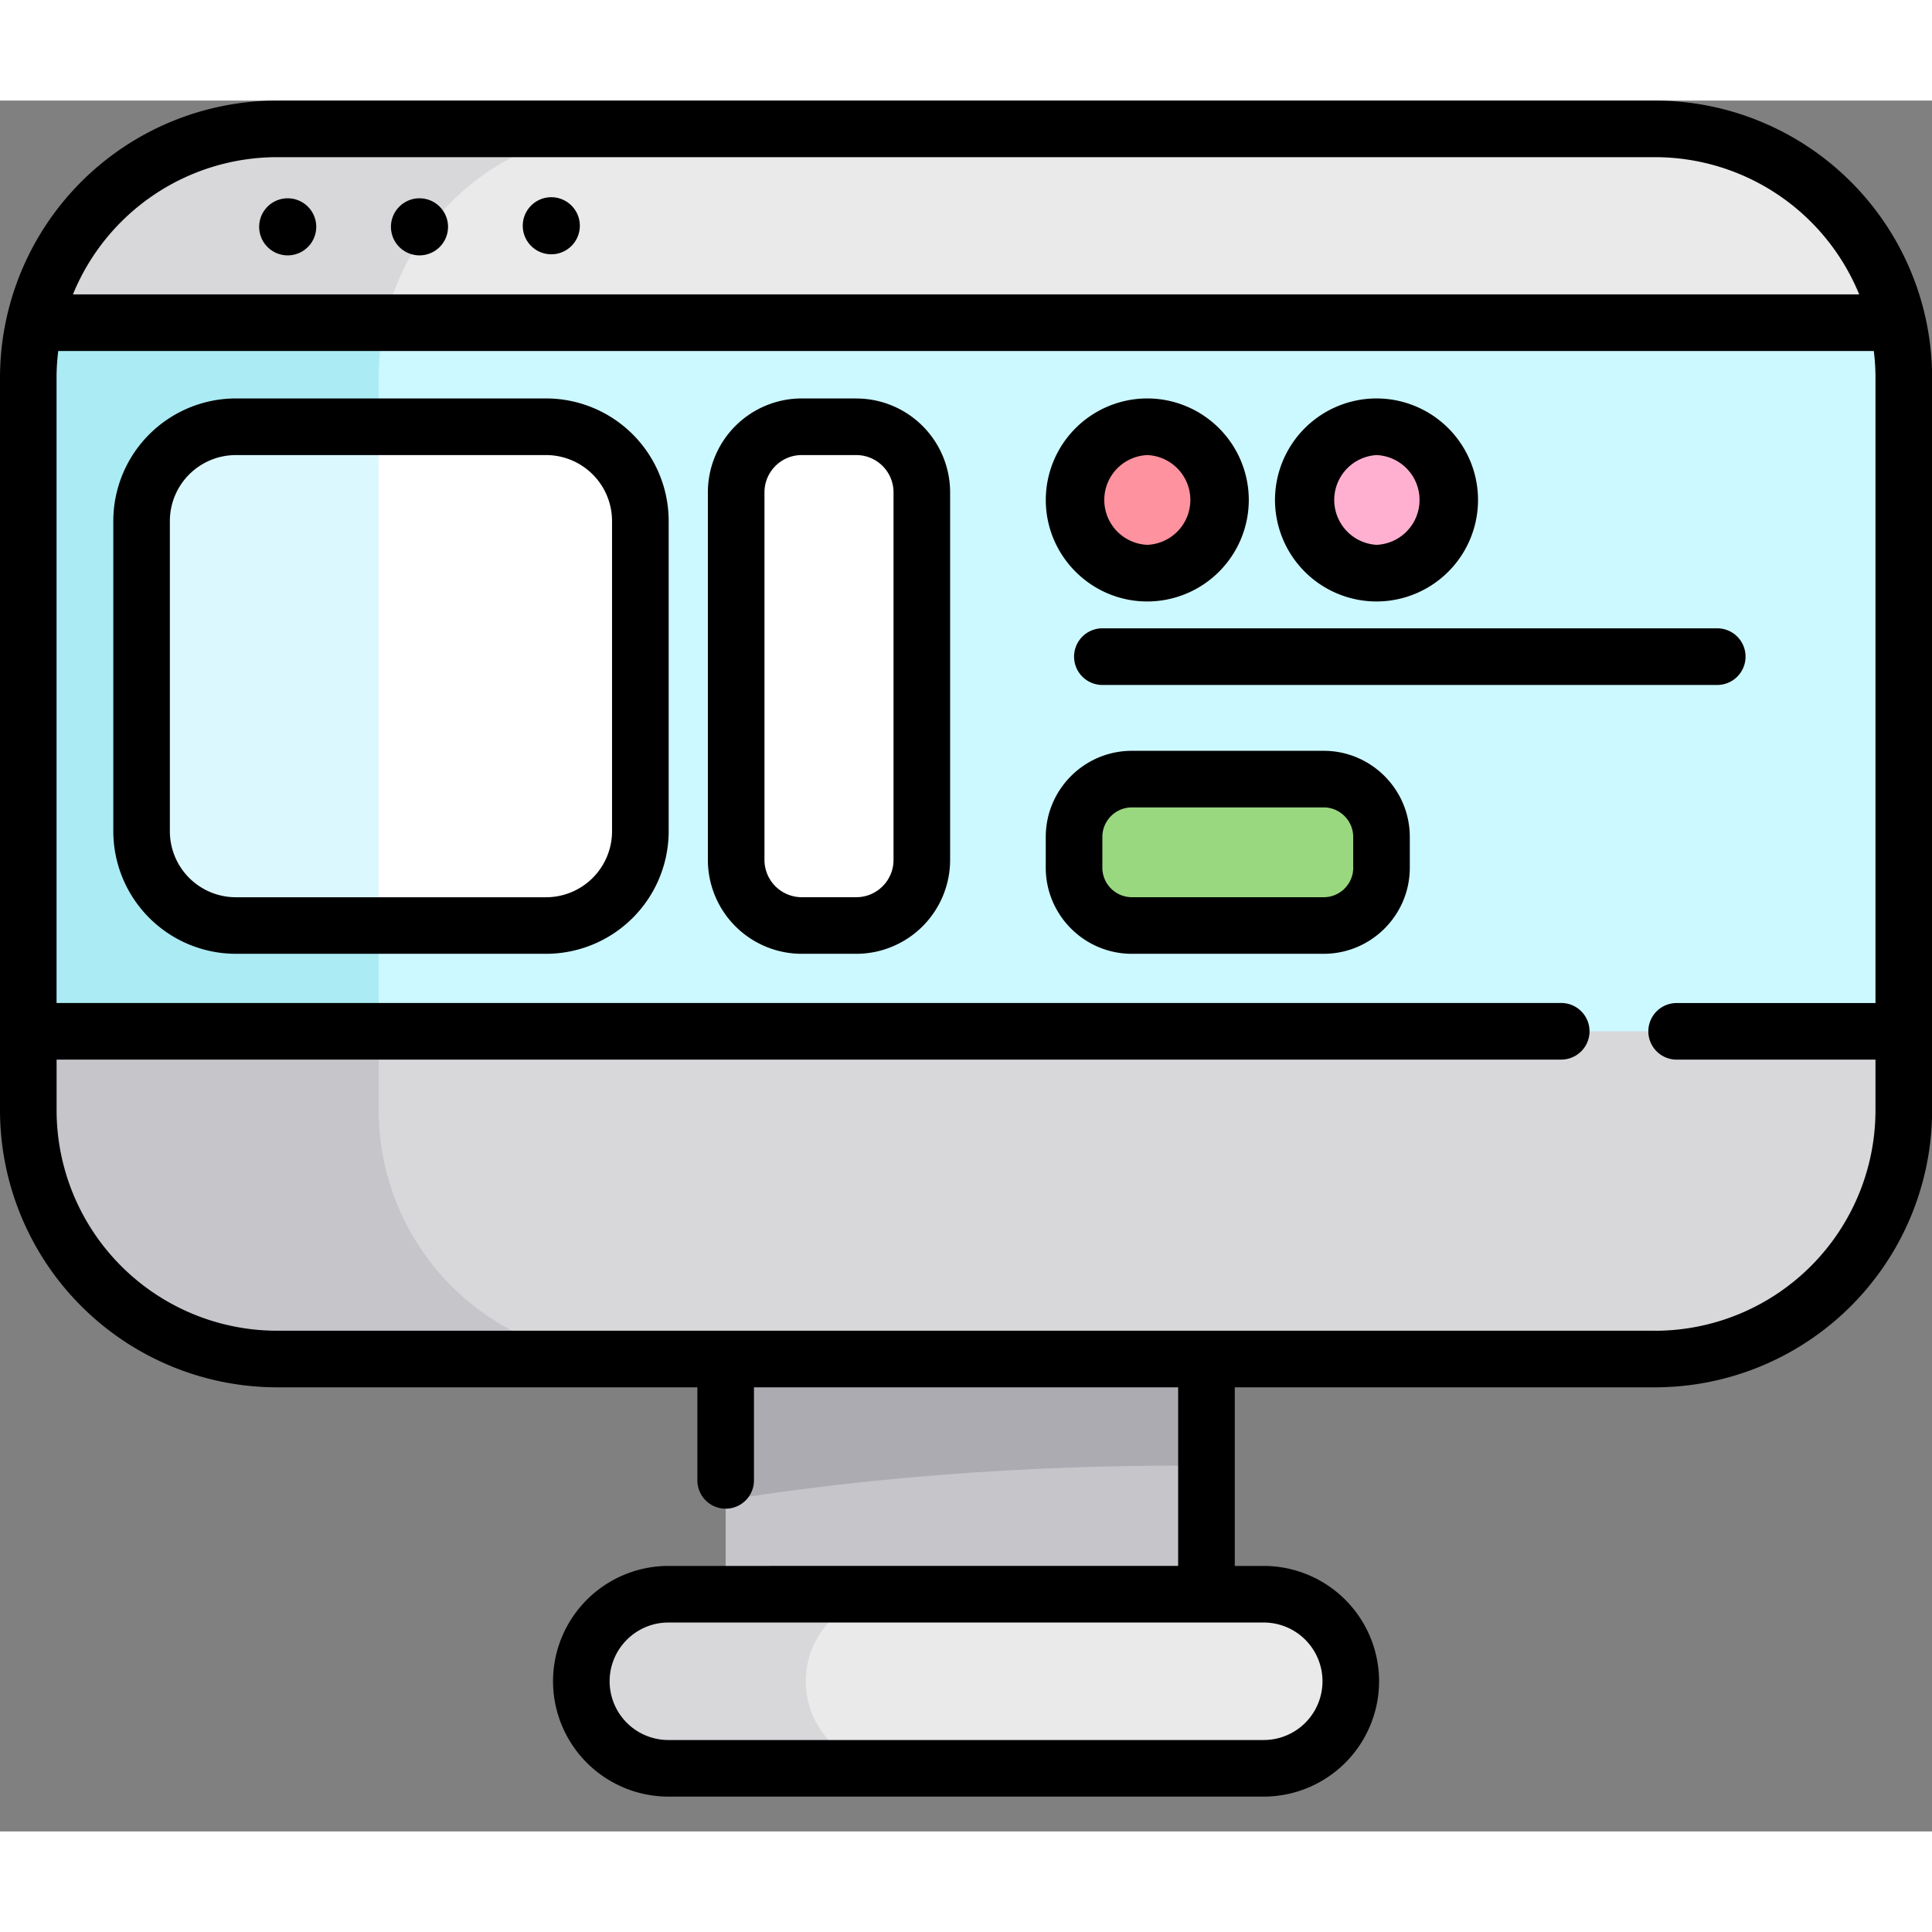 <svg t="1718521714709" class="icon" viewBox="0 0 1143 1024" version="1.1" xmlns="http://www.w3.org/2000/svg" p-id="3510" width="48" height="48"><rect x="0" y="0" width="1143" height="1024" fill="#808080" stroke="none"/><path d="M429.318 690.39h284.434v264.811H429.318z" fill="#C6C5CA" p-id="3511"></path><path d="M429.318 828.035c118.76-19.004 227.352-20.98 284.434-20.337v-117.308H429.318v137.645z" fill="#ACABB1" p-id="3512"></path><path d="M979.182 744.519H163.888a147.146 147.146 0 0 1-147.146-147.17V163.911A147.146 147.146 0 0 1 163.911 16.741h815.271a147.17 147.17 0 0 1 147.146 147.17v433.462a147.17 147.17 0 0 1-147.17 147.146z" fill="#CCF8FF" p-id="3513"></path><path d="M224.042 597.373V163.888a147.17 147.17 0 0 1 147.17-147.146H163.888a147.17 147.17 0 0 0-147.146 147.17v433.462a147.17 147.17 0 0 0 147.17 147.146h207.3a147.17 147.17 0 0 1-147.17-147.17z" fill="#ABEBF4" p-id="3514"></path><path d="M16.741 550.626v46.747a147.17 147.17 0 0 0 147.17 147.146h815.271a147.17 147.17 0 0 0 147.146-147.17v-46.723H16.741z" fill="#D8D7DA" p-id="3515"></path><path d="M16.741 597.373a147.17 147.17 0 0 0 147.17 147.146h207.3a147.146 147.146 0 0 1-147.17-147.17v-46.723H16.765v46.747z" fill="#C6C5CA" p-id="3516"></path><path d="M747.663 986.66H395.407a51.486 51.486 0 0 1 0-102.995h352.256a51.51 51.51 0 0 1 0 102.995z" fill="#EAEAEA" p-id="3517"></path><path d="M476.708 935.174c0-28.458 23.052-51.51 51.51-51.51h-132.81a51.486 51.486 0 0 0 0 102.995h132.81a51.51 51.51 0 0 1-51.51-51.486z" fill="#D8D7DA" p-id="3518"></path><path d="M20.385 131.405h1102.3A147.17 147.17 0 0 0 979.182 16.741H163.888A147.17 147.17 0 0 0 20.385 131.405z" fill="#EAEAEA" p-id="3519"></path><path d="M371.212 16.741H163.888A147.17 147.17 0 0 0 20.385 131.405h207.3A147.17 147.17 0 0 1 371.212 16.741z" fill="#D8D7DA" p-id="3520"></path><path d="M323.084 488.043H139.55a55.772 55.772 0 0 1-55.772-55.772v-183.51A55.772 55.772 0 0 1 139.55 192.988h183.534a55.772 55.772 0 0 1 55.772 55.772v183.51a55.772 55.772 0 0 1-55.772 55.772z" fill="#FFFFFF" p-id="3521"></path><path d="M139.55 192.988a55.772 55.772 0 0 0-55.772 55.772v183.51a55.772 55.772 0 0 0 55.772 55.772h84.492V192.988H139.55z" fill="#DCF8FF" p-id="3522"></path><path d="M722.063 236.282a43.294 43.294 0 1 1-86.611 0 43.294 43.294 0 0 1 86.611 0z" fill="#FF929F" p-id="3523"></path><path d="M857.66 236.282a43.294 43.294 0 1 1-86.588 0 43.294 43.294 0 0 1 86.588 0z" fill="#FFB0D0" p-id="3524"></path><path d="M506.594 488.043h-32.292c-21.409 0-38.769-17.36-38.769-38.769V231.757c0-21.409 17.384-38.769 38.769-38.769h32.292c21.433 0 38.769 17.36 38.769 38.769v217.517c0 21.433-17.36 38.769-38.769 38.769z" fill="#FFFFFF" p-id="3525"></path><path d="M783.098 488.043h-113.426a34.221 34.221 0 0 1-34.221-34.221v-18.17c0-18.908 15.336-34.221 34.221-34.221h113.45c18.884 0 34.221 15.336 34.221 34.221v18.17c0 18.908-15.336 34.221-34.244 34.221z" fill="#9AD880" p-id="3526"></path><path d="M187.082 74.061a16.884 16.884 0 1 1-33.744 0 16.884 16.884 0 0 1 33.744 0zM265.049 74.061a16.884 16.884 0 1 1-33.744 0 16.884 16.884 0 0 1 33.744 0zM343.04 74.061a16.884 16.884 0 1 1-33.768 0 16.884 16.884 0 0 1 33.768 0zM1032.692 328.99a16.741 16.741 0 0 0-16.741-16.765H652.193a16.741 16.741 0 1 0 0 33.506h363.758a16.741 16.741 0 0 0 16.741-16.741z" fill="#000000" p-id="3527"></path><path d="M979.182 0H163.888A164.078 164.078 0 0 0 0 163.888v433.485a164.078 164.078 0 0 0 163.888 163.888h248.689v55.058a16.741 16.741 0 0 0 33.482 0v-55.058h250.951v105.663H395.407a68.322 68.322 0 0 0-68.227 68.251 68.322 68.322 0 0 0 68.227 68.227h352.256a68.322 68.322 0 0 0 68.227-68.227 68.322 68.322 0 0 0-68.227-68.251h-17.146v-105.663h248.665A164.078 164.078 0 0 0 1143.07 597.373V163.888A164.078 164.078 0 0 0 979.182 0z m-196.775 935.174a34.768 34.768 0 0 1-34.768 34.745h-352.208a34.768 34.768 0 0 1-34.768-34.768c0-19.146 15.598-34.745 34.768-34.745h352.208a34.768 34.768 0 0 1 34.768 34.768zM163.888 33.482h815.295a130.596 130.596 0 0 1 120.737 81.182H43.151a130.596 130.596 0 0 1 120.737-81.182z m815.295 694.296H163.888a130.548 130.548 0 0 1-130.405-130.405v-30.006h890.166a16.741 16.741 0 1 0 0-33.482H33.459V163.888c0-5.334 0.357-10.573 1-15.717h1074.105c0.643 5.144 1 10.383 1 15.717V533.909h-117.641a16.741 16.741 0 1 0 0 33.482h117.641v30.006a130.548 130.548 0 0 1-130.405 130.405z" fill="#000000" p-id="3528"></path><path d="M323.084 176.223H139.55a72.585 72.585 0 0 0-72.513 72.537v183.51a72.585 72.585 0 0 0 72.513 72.513h183.534a72.585 72.585 0 0 0 72.513-72.513v-183.51A72.585 72.585 0 0 0 323.084 176.223z m39.007 256.048a39.055 39.055 0 0 1-39.007 39.055H139.55a39.055 39.055 0 0 1-39.055-39.055v-183.51a39.055 39.055 0 0 1 39.055-39.031h183.534a39.055 39.055 0 0 1 39.007 39.031v183.51zM678.769 296.341a60.13 60.13 0 0 0 60.035-60.059A60.13 60.13 0 0 0 678.769 176.223a60.106 60.106 0 0 0-60.059 60.059c0 33.101 26.934 60.059 60.059 60.059z m0-86.611a26.576 26.576 0 0 1 0 53.105 26.576 26.576 0 0 1 0-53.105zM814.366 296.341a60.106 60.106 0 0 0 60.059-60.059A60.106 60.106 0 0 0 814.366 176.223a60.13 60.13 0 0 0-60.059 60.059 60.13 60.13 0 0 0 60.059 60.059z m0-86.611a26.576 26.576 0 0 1 0 53.105 26.6 26.6 0 0 1 0-53.105zM506.594 176.223h-32.292a55.582 55.582 0 0 0-55.51 55.534v217.517a55.582 55.582 0 0 0 55.51 55.51h32.292a55.582 55.582 0 0 0 55.51-55.51V231.757a55.582 55.582 0 0 0-55.51-55.51z m22.028 273.051c0 12.145-9.883 22.028-22.028 22.028h-32.292a22.076 22.076 0 0 1-22.028-22.028V231.757c0-12.145 9.883-22.028 22.028-22.028h32.292c12.145 0 22.028 9.883 22.028 22.028v217.517zM783.122 384.691H669.648c-28.1 0-50.962 22.861-50.962 50.962v18.17c0 28.1 22.861 50.962 50.962 50.962h113.45c28.1 0 50.962-22.861 50.962-50.962v-18.17c0-28.1-22.861-50.962-50.962-50.962z m17.479 69.132c0 9.645-7.859 17.479-17.479 17.479H669.648a17.503 17.503 0 0 1-17.479-17.479v-18.17c0-9.645 7.859-17.479 17.479-17.479h113.45c9.621 0 17.479 7.859 17.479 17.479v18.17z" fill="#000000" p-id="3529"></path></svg>